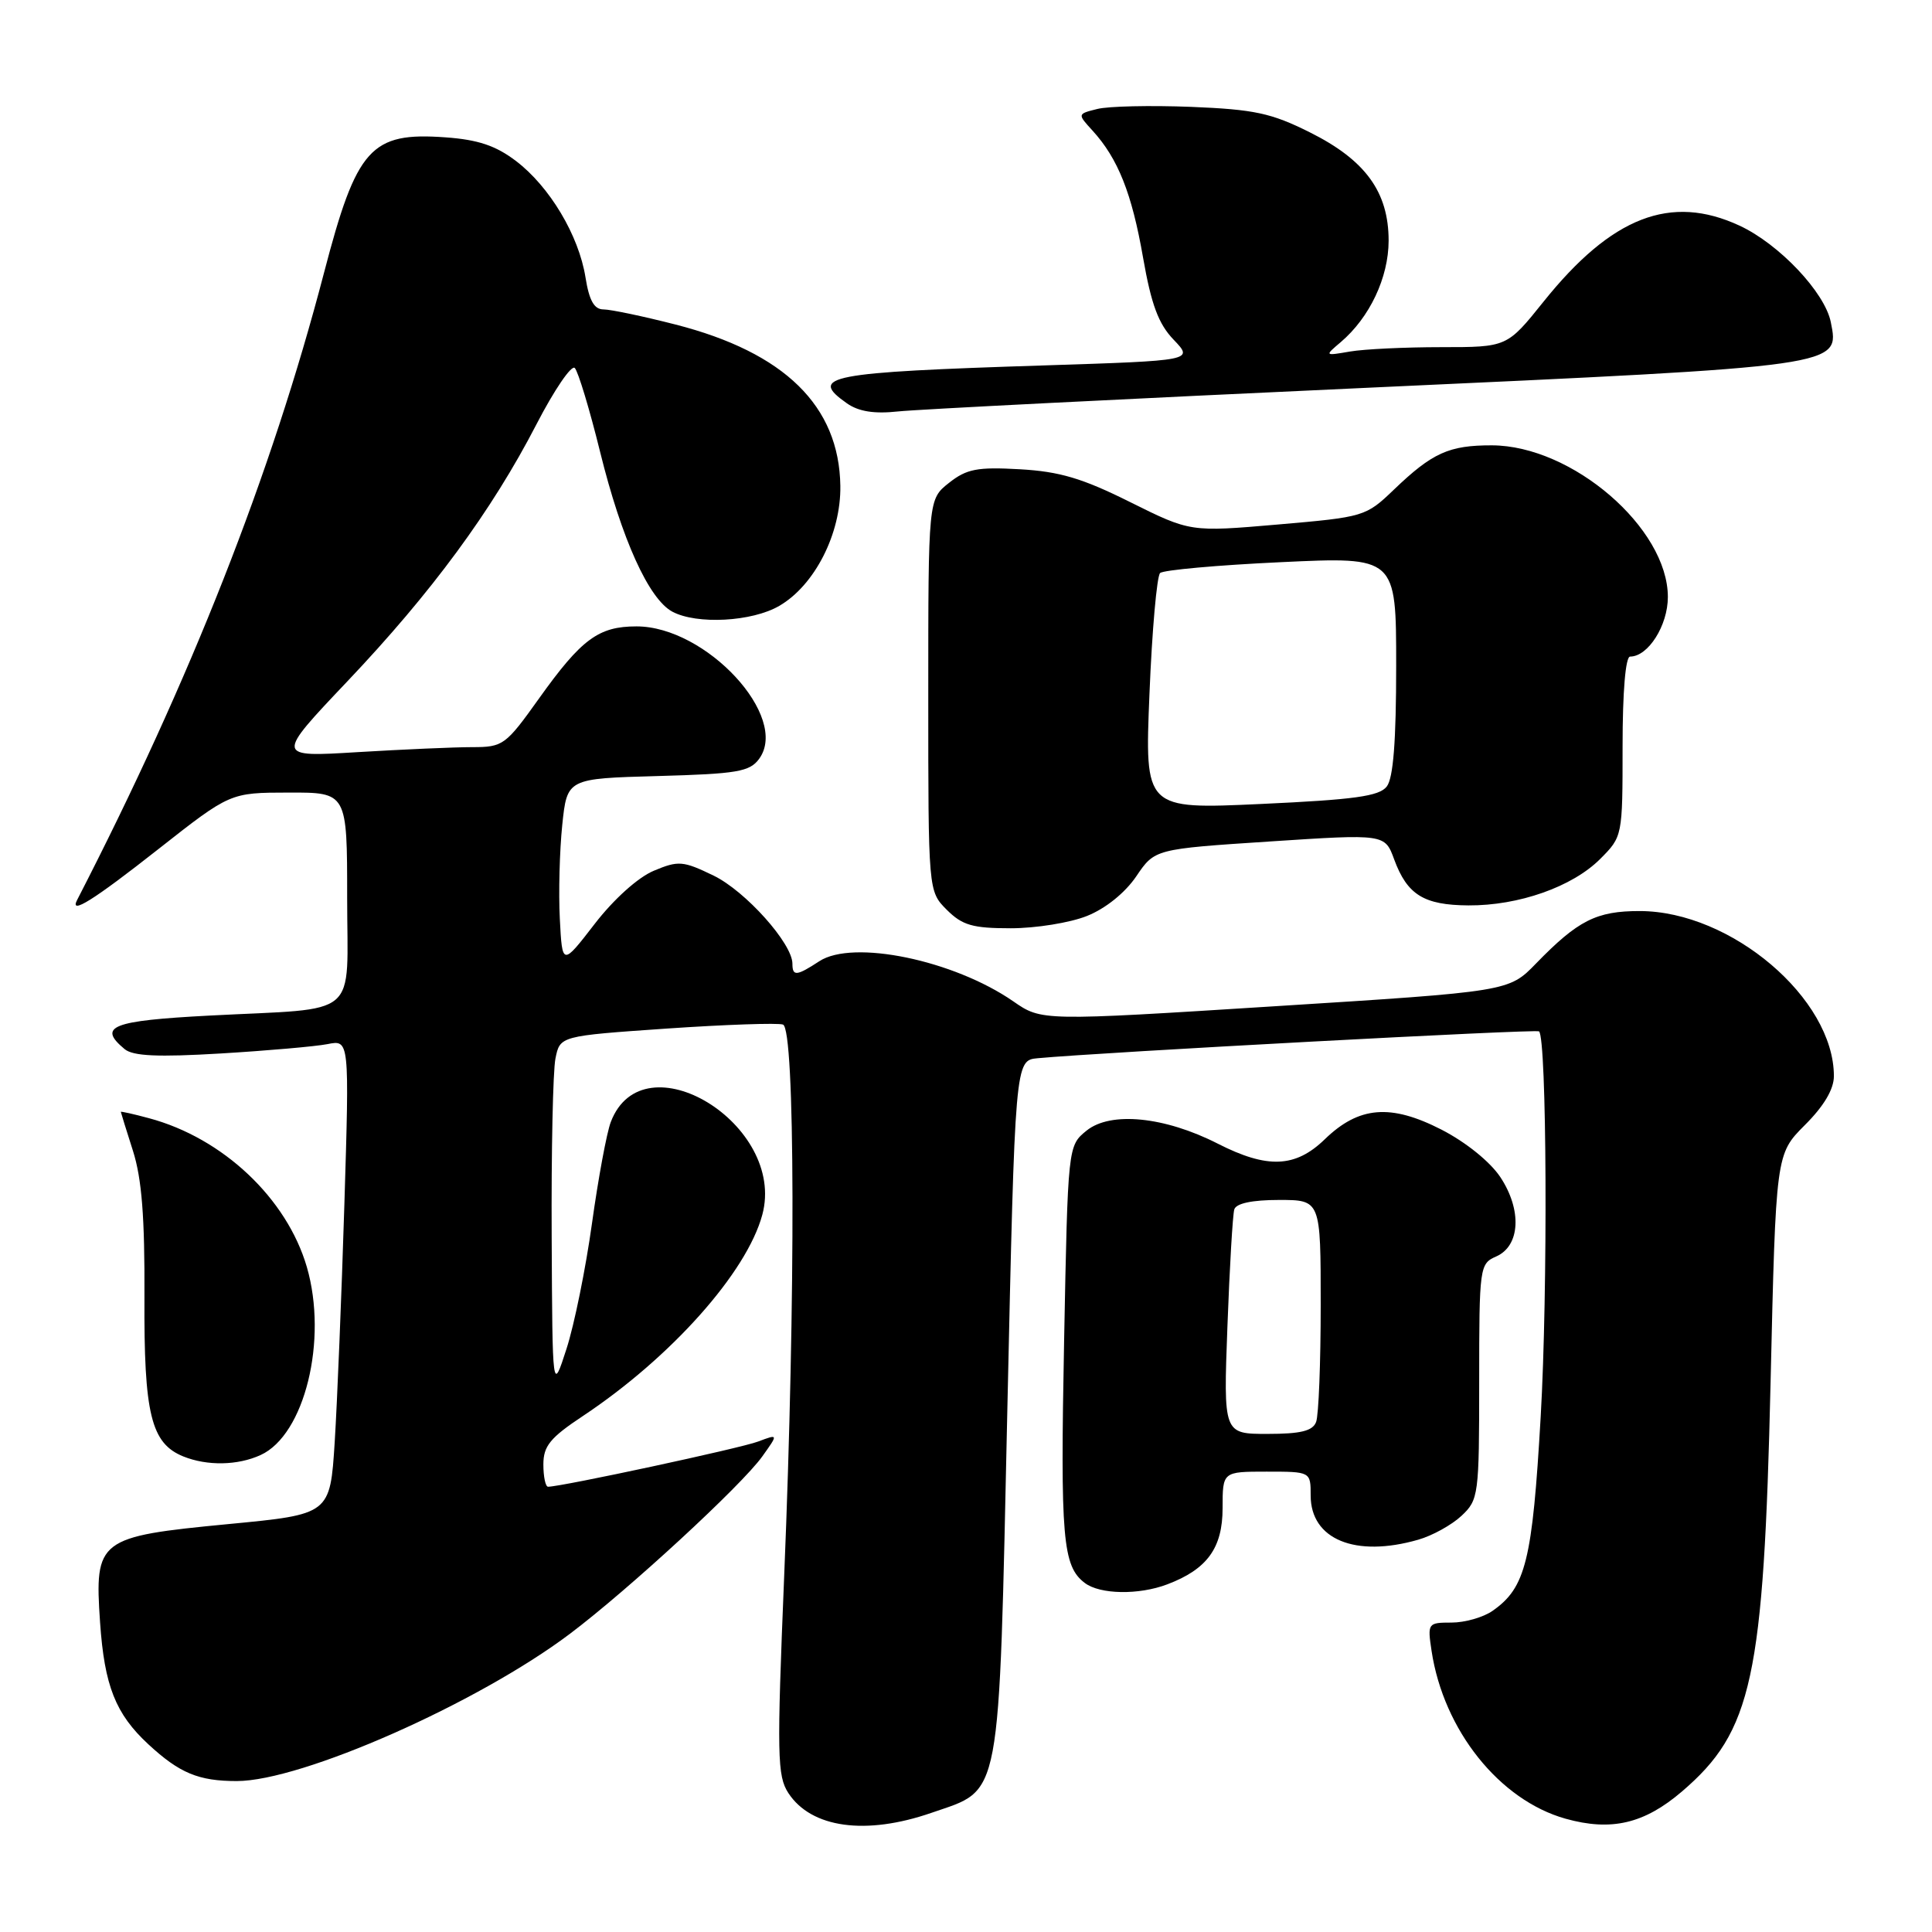 <?xml version="1.0" encoding="UTF-8" standalone="no"?>
<!DOCTYPE svg PUBLIC "-//W3C//DTD SVG 1.1//EN" "http://www.w3.org/Graphics/SVG/1.1/DTD/svg11.dtd" >
<svg xmlns="http://www.w3.org/2000/svg" xmlns:xlink="http://www.w3.org/1999/xlink" version="1.1" viewBox="0 0 256 256">
 <g >
 <path fill="currentColor"
d=" M 123.42 240.21 C 132.79 236.96 132.32 239.45 133.48 186.70 C 134.50 140.50 134.50 140.50 137.50 140.22 C 145.94 139.43 203.56 136.34 203.93 136.66 C 204.96 137.54 205.11 171.09 204.15 187.70 C 203.05 206.81 202.17 210.37 197.78 213.44 C 196.56 214.30 194.11 215.00 192.34 215.00 C 189.19 215.00 189.14 215.08 189.69 218.75 C 191.28 229.26 198.68 238.53 207.45 240.99 C 213.50 242.68 217.87 241.66 222.87 237.38 C 232.18 229.41 233.70 222.40 234.61 183.21 C 235.31 152.93 235.31 152.93 239.15 149.08 C 241.68 146.56 243.00 144.33 243.00 142.59 C 243.00 132.32 229.39 120.74 217.29 120.72 C 211.53 120.71 209.09 121.95 203.53 127.67 C 199.93 131.38 199.93 131.38 168.97 133.33 C 138.02 135.29 138.02 135.29 134.26 132.68 C 126.36 127.22 113.01 124.45 108.56 127.37 C 105.55 129.34 105.00 129.39 105.00 127.70 C 105.00 125.02 98.78 118.07 94.55 116.02 C 90.50 114.06 89.90 114.01 86.63 115.38 C 84.55 116.25 81.33 119.14 78.80 122.42 C 74.50 127.99 74.50 127.99 74.18 121.75 C 74.00 118.31 74.15 112.72 74.50 109.33 C 75.14 103.16 75.14 103.16 87.15 102.83 C 97.68 102.54 99.34 102.26 100.59 100.55 C 104.66 94.98 93.57 83.00 84.34 83.00 C 79.31 83.00 77.05 84.67 71.43 92.54 C 67.00 98.75 66.66 99.00 62.57 99.00 C 60.23 99.00 53.40 99.30 47.41 99.66 C 36.50 100.33 36.50 100.33 46.00 90.31 C 57.19 78.52 65.17 67.67 71.08 56.23 C 73.43 51.68 75.72 48.32 76.16 48.76 C 76.60 49.20 78.12 54.21 79.52 59.89 C 82.38 71.46 85.96 79.37 89.09 81.05 C 92.33 82.78 99.65 82.39 103.26 80.28 C 107.96 77.55 111.44 70.70 111.35 64.39 C 111.20 53.79 103.96 46.70 89.50 43.00 C 85.20 41.90 80.91 41.00 79.97 41.00 C 78.73 41.00 78.07 39.83 77.58 36.75 C 76.69 31.19 72.84 24.74 68.38 21.34 C 65.70 19.30 63.35 18.51 59.04 18.20 C 49.13 17.48 47.26 19.56 42.93 36.16 C 35.95 62.88 25.29 89.97 10.22 119.25 C 9.17 121.29 12.36 119.30 21.00 112.50 C 30.50 105.03 30.50 105.03 38.25 105.02 C 46.00 105.00 46.00 105.00 46.00 118.92 C 46.00 135.22 47.99 133.51 27.75 134.57 C 14.80 135.25 12.89 136.00 16.51 139.01 C 17.63 139.94 20.90 140.09 29.26 139.59 C 35.44 139.22 41.81 138.66 43.40 138.35 C 46.30 137.77 46.30 137.77 45.63 159.64 C 45.26 171.66 44.68 185.81 44.35 191.08 C 43.74 200.66 43.74 200.66 30.25 201.95 C 12.99 203.61 12.51 203.97 13.26 214.98 C 13.84 223.39 15.31 227.10 19.66 231.13 C 23.79 234.95 26.31 236.00 31.37 236.00 C 39.98 236.00 63.26 225.71 75.50 216.50 C 83.27 210.65 98.28 196.81 101.01 192.98 C 103.14 190.00 103.14 190.00 100.46 191.01 C 98.16 191.89 74.39 197.00 72.62 197.00 C 72.28 197.00 72.00 195.67 72.00 194.05 C 72.00 191.61 72.89 190.51 77.25 187.62 C 88.92 179.86 98.95 168.61 101.01 160.96 C 104.23 149.00 85.23 137.38 80.93 148.68 C 80.39 150.09 79.27 156.14 78.44 162.11 C 77.61 168.09 76.09 175.57 75.06 178.74 C 73.20 184.50 73.20 184.50 73.10 163.87 C 73.04 152.53 73.27 141.91 73.60 140.26 C 74.20 137.27 74.20 137.27 88.35 136.29 C 96.13 135.76 103.06 135.52 103.75 135.76 C 105.36 136.34 105.44 171.71 103.91 208.77 C 102.93 232.65 102.98 235.32 104.47 237.60 C 107.51 242.23 114.72 243.22 123.42 240.21 Z  M 154.68 209.93 C 159.96 207.93 162.00 205.12 162.00 199.83 C 162.00 195.00 162.00 195.00 167.83 195.00 C 173.67 195.00 173.67 195.00 173.67 198.16 C 173.67 203.98 179.58 206.42 187.92 204.02 C 189.79 203.49 192.37 202.06 193.66 200.85 C 195.92 198.73 196.00 198.11 196.00 183.06 C 196.00 167.86 196.06 167.45 198.25 166.49 C 201.44 165.09 201.69 160.33 198.80 155.97 C 197.44 153.93 194.23 151.34 191.00 149.68 C 184.26 146.23 180.06 146.58 175.54 150.96 C 171.64 154.74 167.93 154.89 161.34 151.53 C 154.31 147.95 147.16 147.24 143.98 149.81 C 141.50 151.82 141.50 151.82 141.00 177.66 C 140.49 203.90 140.80 207.52 143.74 209.75 C 145.75 211.28 150.90 211.37 154.68 209.93 Z  M 34.53 192.80 C 40.37 190.14 43.46 177.55 40.66 167.89 C 38.01 158.79 29.53 150.79 19.75 148.17 C 17.69 147.61 16.00 147.24 16.01 147.33 C 16.02 147.42 16.74 149.75 17.62 152.50 C 18.79 156.18 19.19 161.30 19.14 171.87 C 19.06 187.37 20.01 191.26 24.30 192.99 C 27.46 194.26 31.50 194.19 34.53 192.80 Z  M 144.03 121.37 C 146.49 120.39 149.08 118.30 150.56 116.12 C 153.01 112.50 153.01 112.50 168.25 111.50 C 183.50 110.50 183.50 110.50 184.74 113.89 C 186.47 118.57 188.67 119.93 194.57 119.97 C 201.24 120.01 208.34 117.51 212.03 113.82 C 214.99 110.85 215.00 110.81 215.00 98.92 C 215.00 91.64 215.39 87.00 216.00 87.00 C 218.39 87.00 221.00 82.88 221.00 79.11 C 221.00 69.97 208.32 59.04 197.68 59.01 C 192.00 59.00 189.80 59.99 184.71 64.87 C 180.98 68.45 180.76 68.51 169.33 69.50 C 157.73 70.50 157.73 70.50 149.75 66.53 C 143.42 63.37 140.40 62.48 135.14 62.18 C 129.50 61.86 128.09 62.13 125.75 63.98 C 123.00 66.15 123.00 66.15 123.00 92.12 C 123.00 118.09 123.00 118.09 125.45 120.55 C 127.52 122.61 128.87 123.00 133.93 123.00 C 137.25 123.00 141.79 122.27 144.03 121.37 Z  M 181.00 51.39 C 244.34 48.49 243.76 48.57 242.59 42.68 C 241.80 38.74 235.75 32.34 230.50 29.90 C 221.39 25.67 213.56 28.70 204.52 39.98 C 199.69 46.00 199.69 46.00 190.97 46.00 C 186.17 46.00 180.73 46.26 178.88 46.58 C 175.50 47.16 175.50 47.16 177.66 45.33 C 181.49 42.07 183.99 36.78 184.00 31.90 C 184.00 25.44 180.93 21.21 173.55 17.53 C 168.45 14.98 166.20 14.50 157.83 14.16 C 152.45 13.95 146.86 14.07 145.40 14.44 C 142.75 15.10 142.75 15.10 144.76 17.30 C 148.14 21.00 149.98 25.62 151.46 34.13 C 152.55 40.36 153.50 42.92 155.52 45.02 C 158.16 47.78 158.16 47.78 138.33 48.42 C 109.60 49.34 107.07 49.83 112.23 53.45 C 113.77 54.53 115.84 54.86 118.98 54.52 C 121.47 54.25 149.38 52.84 181.00 51.39 Z  M 162.64 175.75 C 162.93 167.91 163.34 160.94 163.55 160.25 C 163.80 159.45 165.92 159.00 169.47 159.00 C 175.00 159.00 175.00 159.00 175.00 172.92 C 175.00 180.57 174.73 187.55 174.39 188.42 C 173.94 189.61 172.35 190.00 167.95 190.00 C 162.11 190.00 162.11 190.00 162.64 175.75 Z  M 152.31 91.95 C 152.65 83.55 153.29 76.34 153.72 75.93 C 154.15 75.53 161.36 74.88 169.75 74.49 C 185.00 73.77 185.00 73.77 185.00 88.20 C 185.00 98.21 184.62 103.11 183.75 104.22 C 182.75 105.51 179.45 105.96 167.09 106.53 C 151.68 107.24 151.68 107.24 152.31 91.95 Z "/>
</g>
</svg>